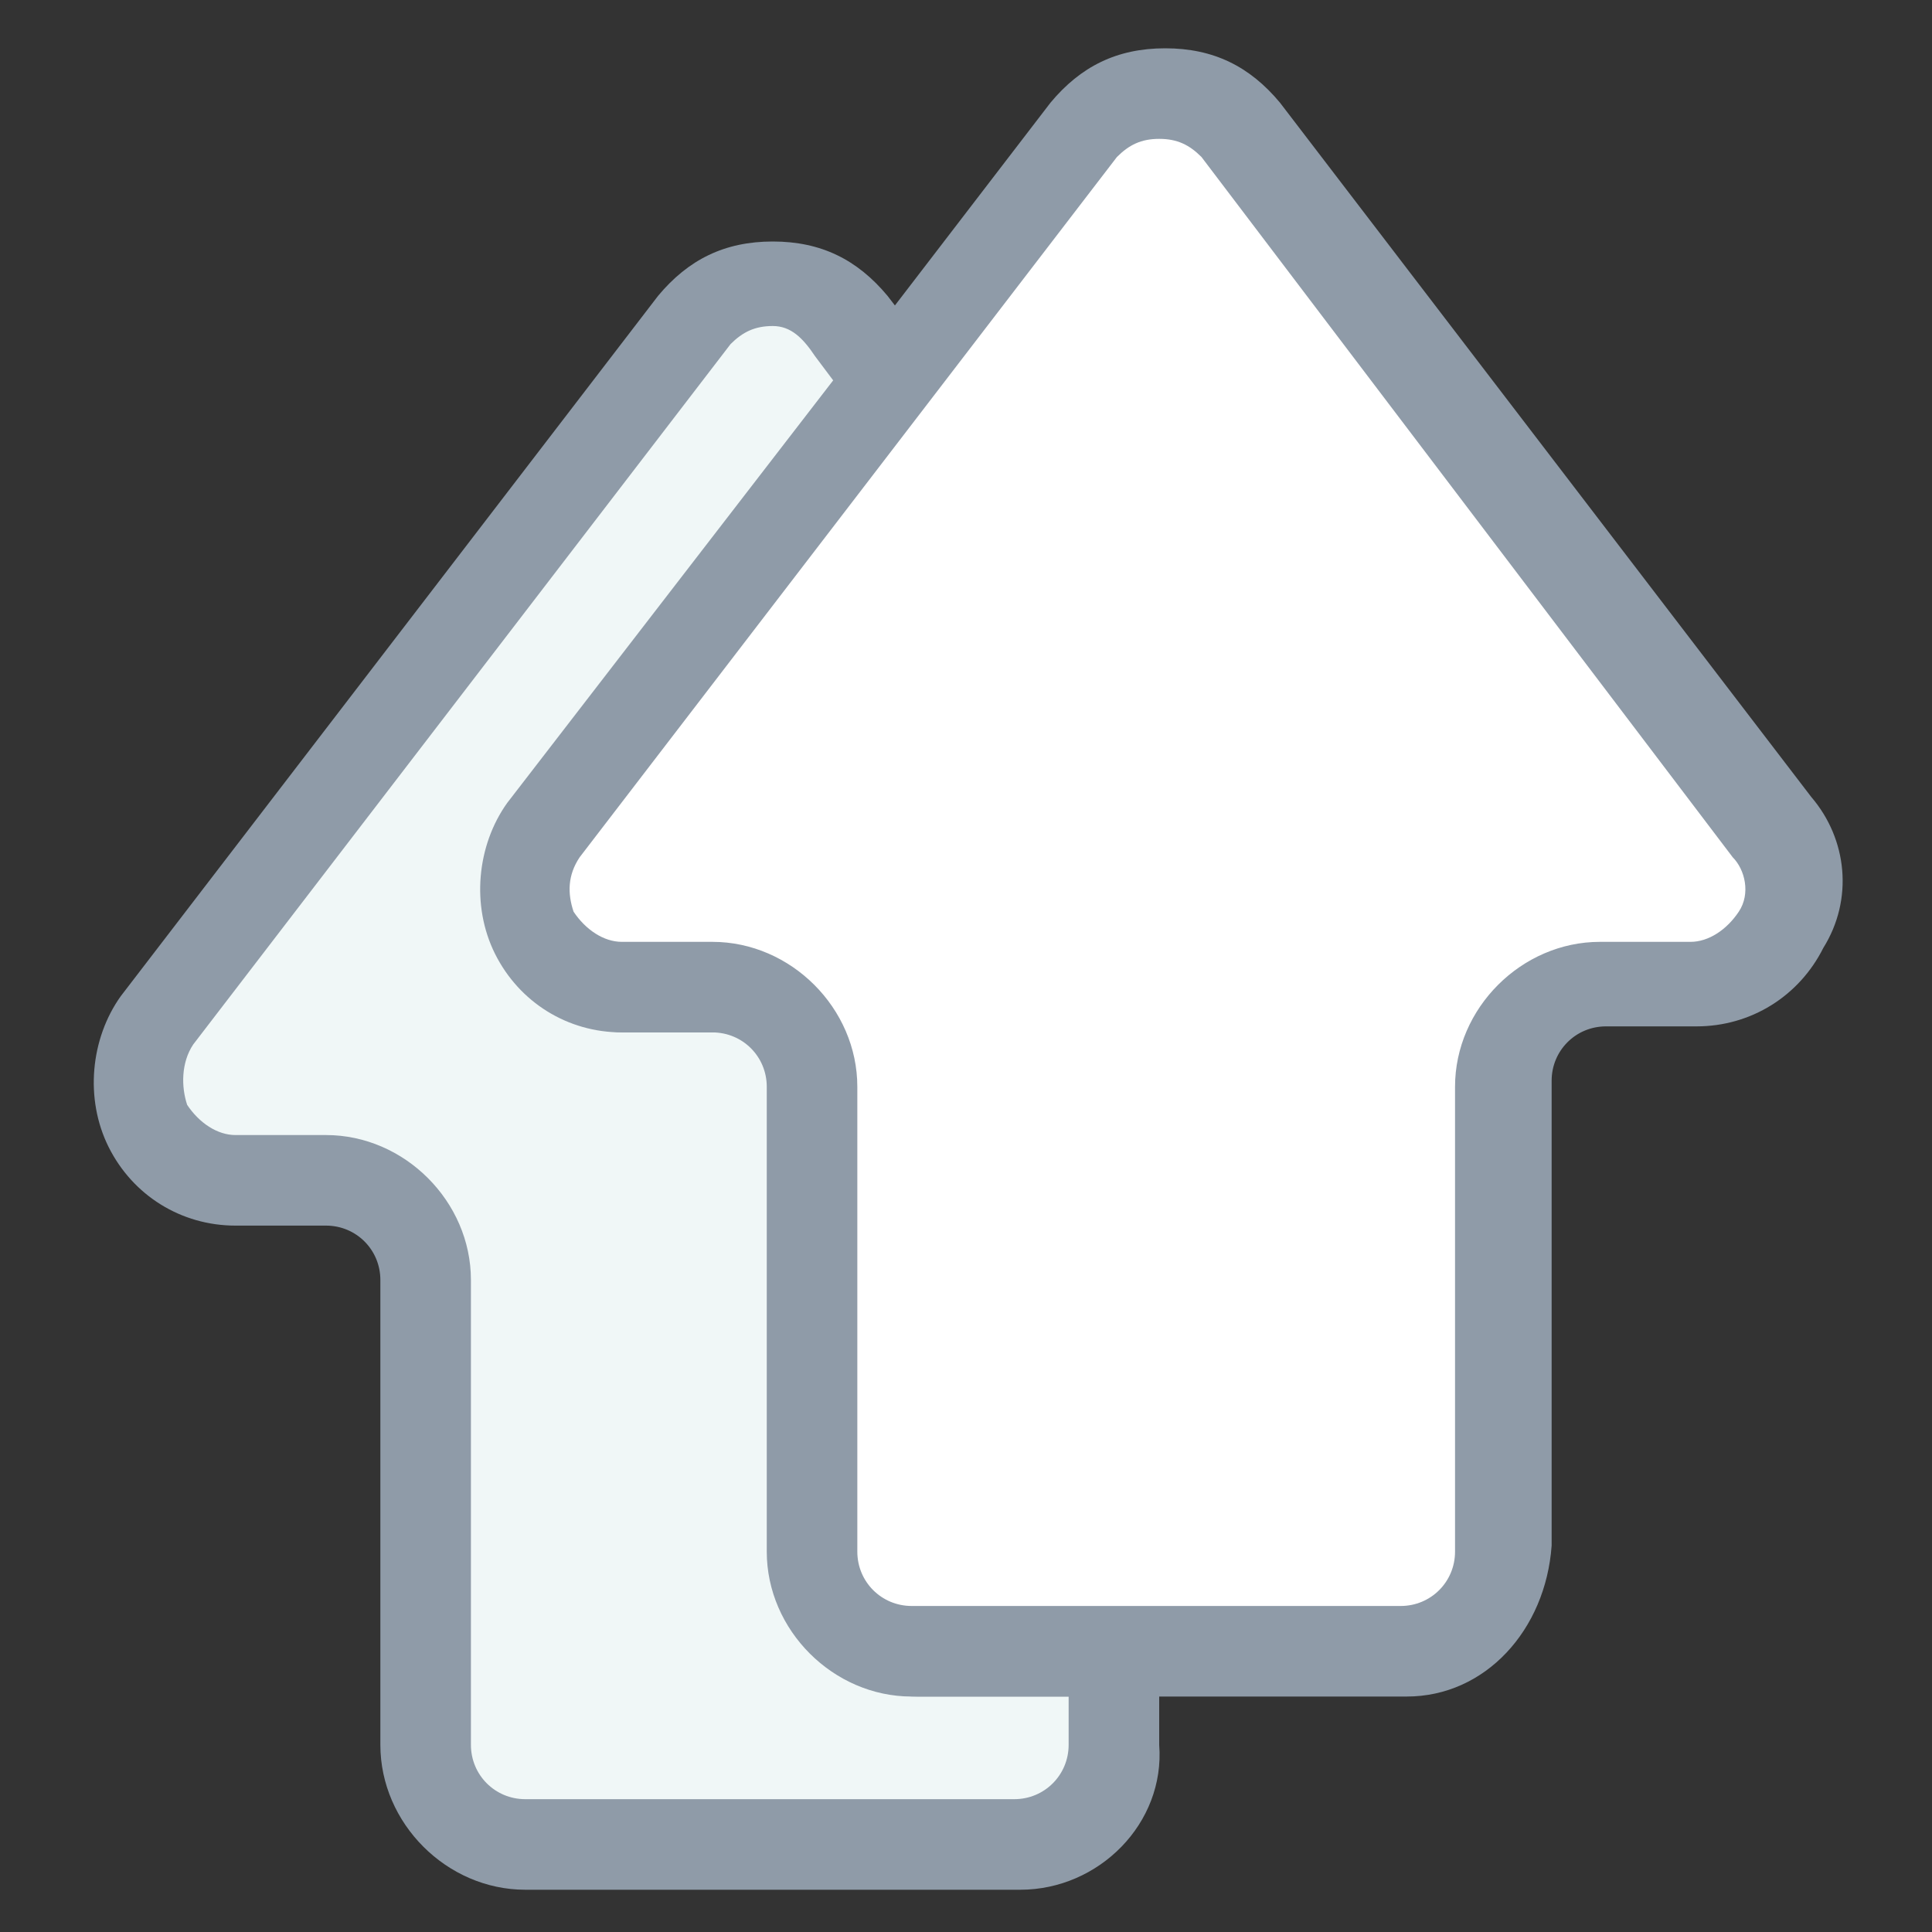 <?xml version="1.0" encoding="utf-8"?>
<!-- Generator: Adobe Illustrator 18.0.0, SVG Export Plug-In . SVG Version: 6.00 Build 0)  -->
<!DOCTYPE svg PUBLIC "-//W3C//DTD SVG 1.1//EN" "http://www.w3.org/Graphics/SVG/1.1/DTD/svg11.dtd">
<svg version="1.1" id="Layer_1" xmlns="http://www.w3.org/2000/svg" xmlns:xlink="http://www.w3.org/1999/xlink" x="0px" y="0px"
	 viewBox="0 0 32 32" enable-background="new 0 0 32 32" xml:space="preserve">
<rect x="0" y="0" width="32" height="32" fill="#333333" stroke="none"/>
<g>
	<g>
		<path fill="#F0F7F7" d="M13.5,25.7V18c0-0.9-0.7-1.6-1.6-1.6h-1.5c-1.4,0-2.1-1.6-1.3-2.6l5.8-7.5l-0.7-0.9
			c-0.7-0.9-1.9-0.9-2.6,0L2.6,16.9c-0.8,1.1-0.1,2.6,1.3,2.6h1.5c0.9,0,1.6,0.7,1.6,1.6v7.7c0,0.9,0.7,1.6,1.6,1.6h8.1
			c0.9,0,1.6-0.7,1.6-1.6v-1.5h-3.4C14.2,27.3,13.5,26.6,13.5,25.7z"/>
		<path fill="#8F9BA8" d="M16.9,31.3H8.7c-1.3,0-2.4-1.1-2.4-2.4v-7.7c0-0.5-0.4-0.9-0.9-0.9H3.9c-0.9,0-1.7-0.5-2.1-1.3
			c-0.4-0.8-0.3-1.8,0.2-2.5l8.9-11.6c0.5-0.6,1.1-0.9,1.9-0.9c0.8,0,1.4,0.3,1.9,0.9l1,1.3l-6.1,8c-0.2,0.3-0.2,0.6-0.1,0.9
			c0.2,0.3,0.5,0.5,0.8,0.5h1.5c1.3,0,2.4,1.1,2.4,2.4v7.7c0,0.5,0.4,0.9,0.9,0.9h4.1v2.3C19.3,30.2,18.2,31.3,16.9,31.3z M12.8,5.4
			c-0.3,0-0.5,0.1-0.7,0.3L3.2,17.3C3,17.6,3,18,3.1,18.3c0.2,0.3,0.5,0.5,0.8,0.5h1.5c1.3,0,2.4,1.1,2.4,2.4v7.7
			c0,0.5,0.4,0.9,0.9,0.9h8.1c0.5,0,0.9-0.4,0.9-0.9v-0.8h-2.6c-1.3,0-2.4-1.1-2.4-2.4V18c0-0.5-0.4-0.9-0.9-0.9h-1.5
			c-0.9,0-1.7-0.5-2.1-1.3c-0.4-0.8-0.3-1.8,0.2-2.5l5.4-7l-0.3-0.4C13.3,5.6,13.1,5.4,12.8,5.4z"/>
	</g>
	<g>
		<path fill="#FFFFFF" d="M29.4,13.7L20.5,2.1c-0.7-0.9-1.9-0.9-2.6,0l-3.1,4L9,13.7c-0.8,1.1-0.1,2.6,1.3,2.6h1.5
			c0.9,0,1.6,0.7,1.6,1.6v7.7c0,0.9,0.7,1.6,1.6,1.6h3.4h4.7c0.9,0,1.6-0.7,1.6-1.6V18c0-0.9,0.7-1.6,1.6-1.6h1.5
			C29.4,16.3,30.2,14.8,29.4,13.7z"/>
		<path fill="#8F9BA8" d="M23.3,28.1h-8.1c-1.3,0-2.4-1.1-2.4-2.4V18c0-0.5-0.4-0.9-0.9-0.9h-1.5c-0.9,0-1.7-0.5-2.1-1.3
			c-0.4-0.8-0.3-1.8,0.2-2.5l8.9-11.6c0.5-0.6,1.1-0.9,1.9-0.9c0.8,0,1.4,0.3,1.9,0.9L30,13.2c0.6,0.7,0.7,1.7,0.2,2.5
			c-0.4,0.8-1.2,1.3-2.1,1.3h-1.5c-0.5,0-0.9,0.4-0.9,0.9v7.7C25.6,27,24.6,28.1,23.3,28.1z M19.2,2.3c-0.3,0-0.5,0.1-0.7,0.3
			L9.6,14.2c-0.2,0.3-0.2,0.6-0.1,0.9c0.2,0.3,0.5,0.5,0.8,0.5h1.5c1.3,0,2.4,1.1,2.4,2.4v7.7c0,0.5,0.4,0.9,0.9,0.9h8.1
			c0.5,0,0.9-0.4,0.9-0.9V18c0-1.3,1.1-2.4,2.4-2.4h1.5c0.3,0,0.6-0.2,0.8-0.5c0.2-0.3,0.1-0.7-0.1-0.9L19.9,2.6
			C19.7,2.4,19.5,2.3,19.2,2.3z"/>
	</g>
</g>
</svg>
